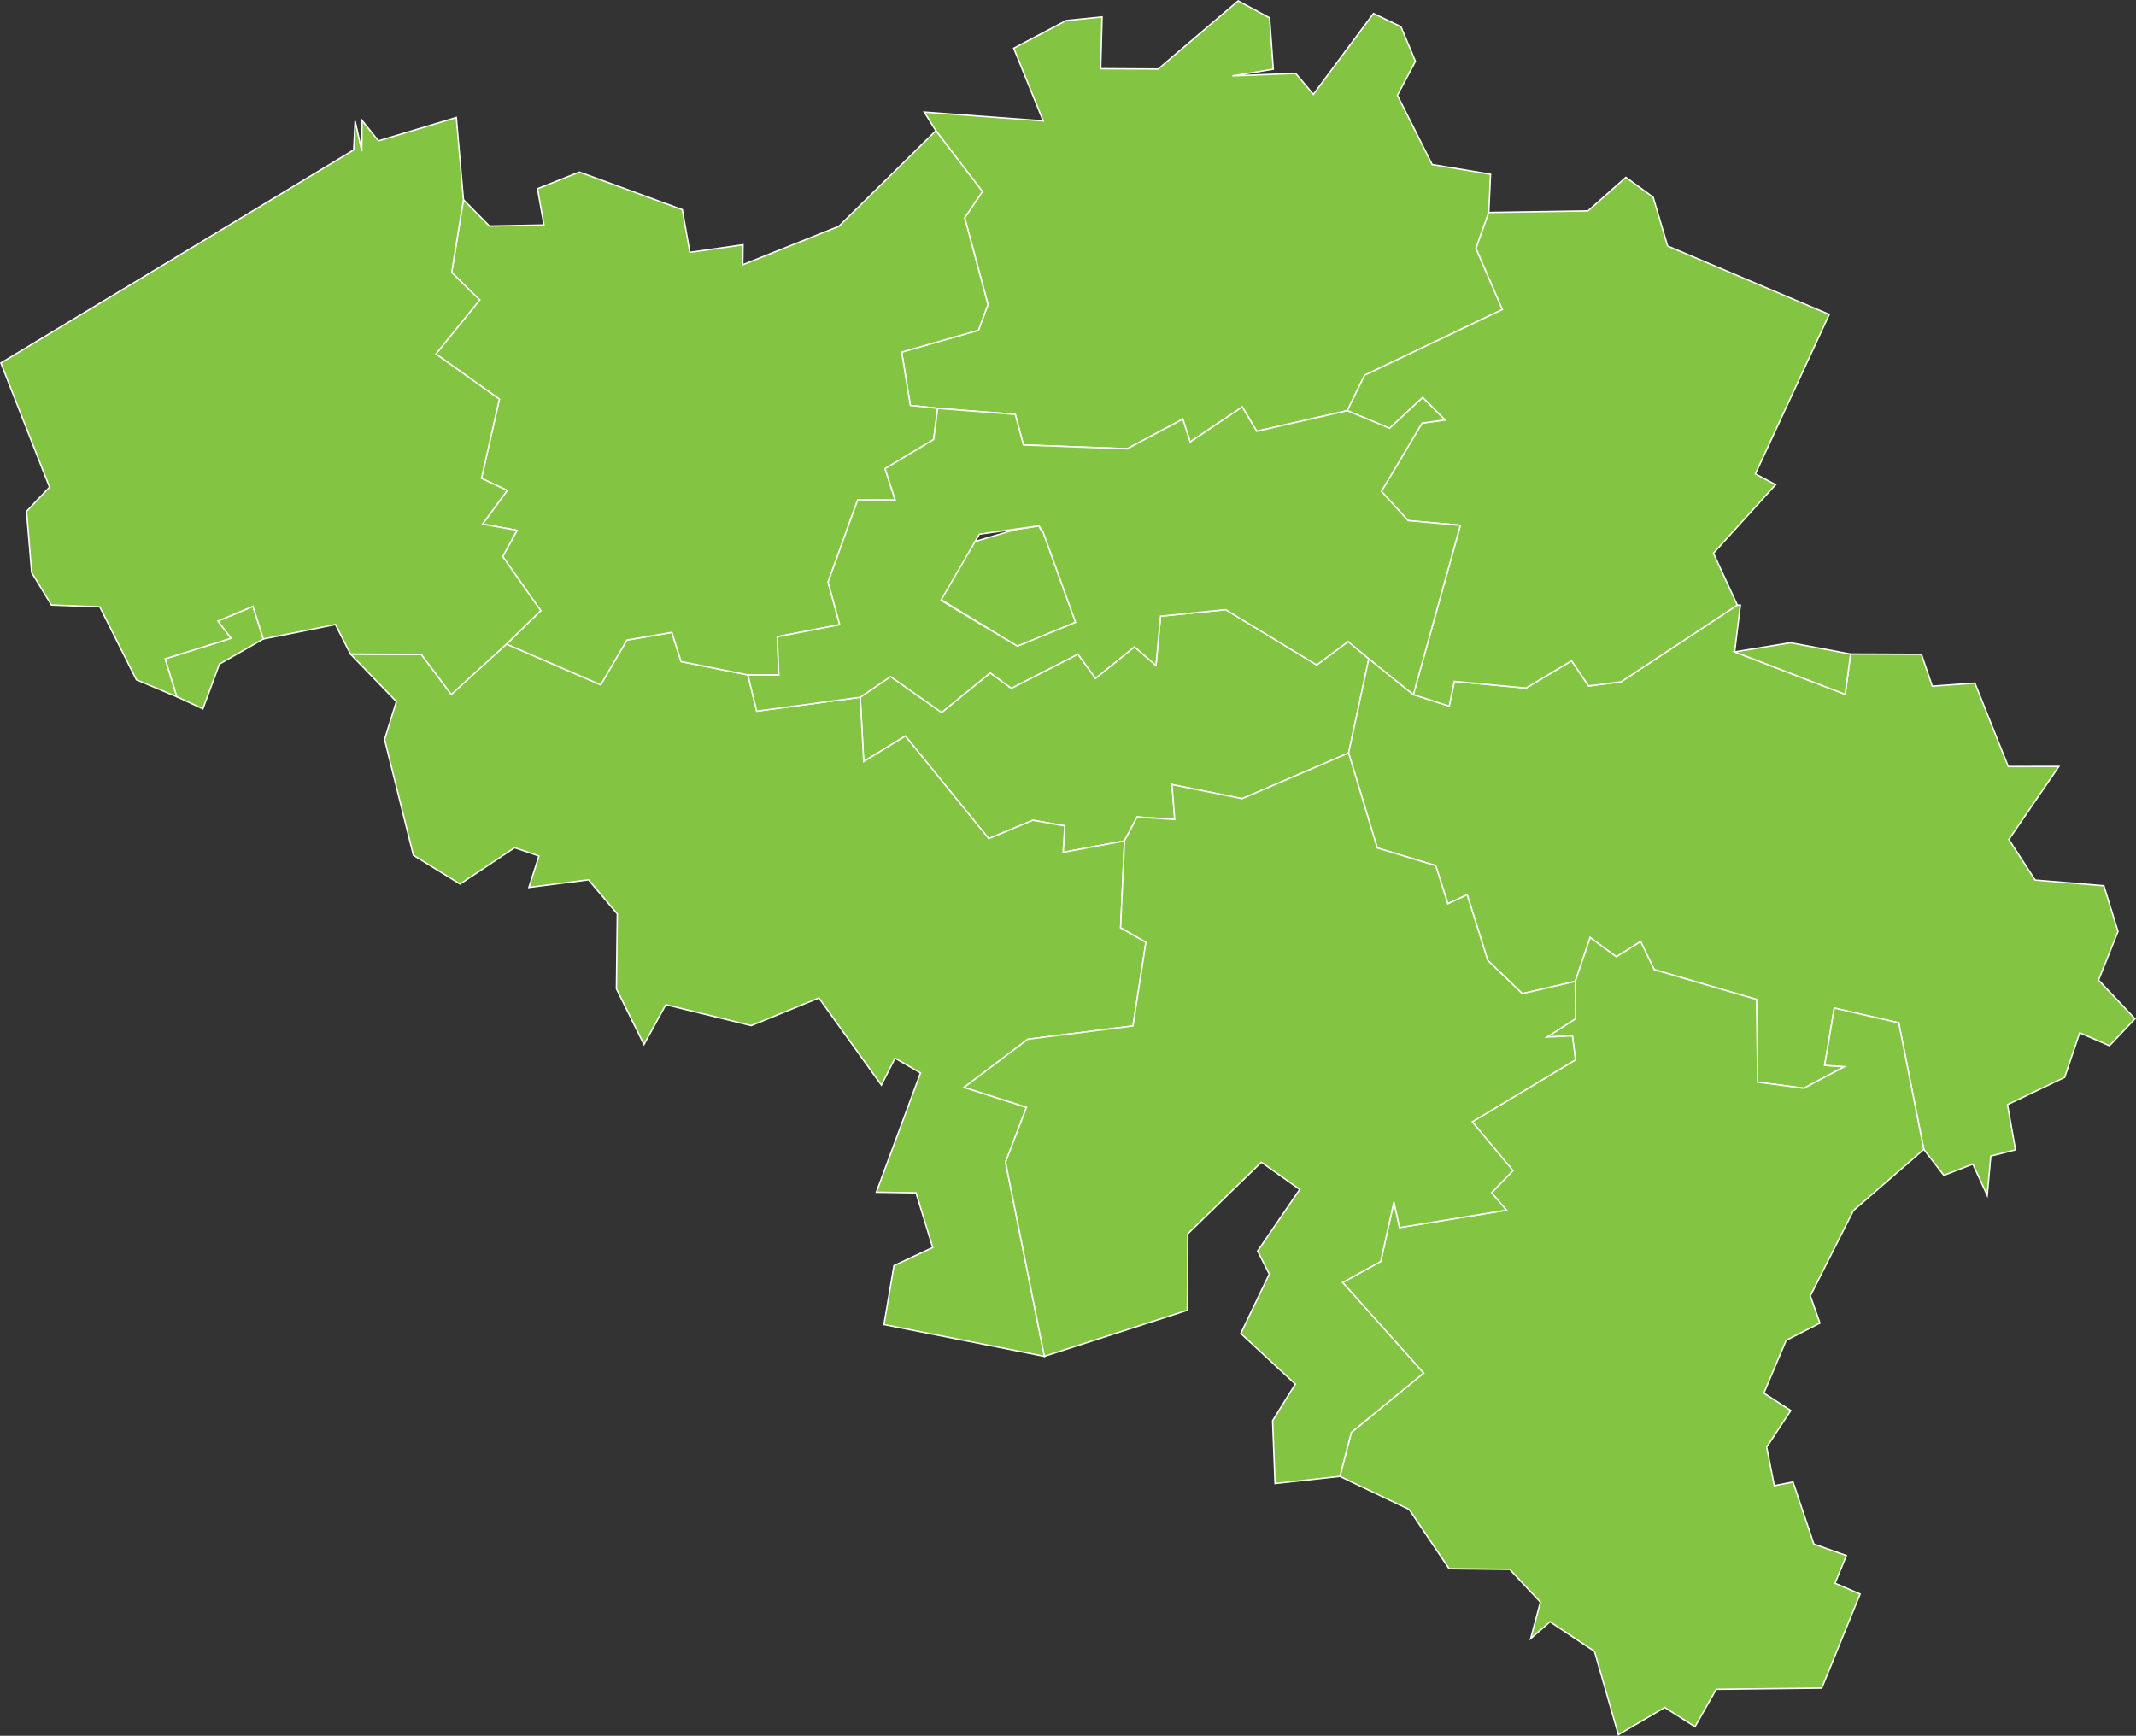 <?xml version="1.0" encoding="UTF-8" standalone="no"?>
<?xml-stylesheet type="text/css" href="/styles/home.css"?>
<!-- https://www.amcharts.com/svg-maps -->

<svg version="1.1" xmlns="http://www.w3.org/2000/svg" id="map-belgium"
   viewBox="0 0 752.274 611.37" width="752.274" height="611.37">
  <rect x="0" y="0" width="752.274" height="611.37" fill="#333333" stroke="none"/>
  <defs
     id="defs4">
    <style
       type="text/css"
       id="style2">
			.land
			{
				fill: #83c442;
				fill-opacity: 1;
				stroke:white;
				stroke-opacity: 1;
				stroke-width:0.5;
			}
		</style>
    <!-- <amcharts:ammap projection="mercator" leftLongitude="2.543698" topLatitude="51.499939" rightLongitude="6.408540" bottomLatitude="49.497691"></amcharts:ammap> -->
    <!-- All areas are listed in the line below. You can use this list in your script. -->
    <!--{id:"BE-VAN"},{id:"BE-BWR"},{id:"BE-BRU"},{id:"BE-WHT"},{id:"BE-WLG"},{id:"BE-VLI"},{id:"BEW-LX"},{id:"BE-WNA"},{id:"BE-VOV"},{id:"BE-VBR"},{id:"BE-VWV"}-->
  </defs>
  <path
     d="m 436.06,0.301 11.07,5.98 1.3,18.09 -14.38,2.36 22.27,-0.87 6.24,7.37 21.16,-28.48 9.67,4.64 5.1,12.2 -6.34,11.98 12.24,24.36 20.56,3.44 -0.62,13.46 v 0 l -4.49,12.64 9.3,21.54 -48.55,23.15 -6.09,12.47 v 0 l -31.92,7.25 -5.06,-8.57 -18.38,12.34 -2.57,-8.05 -19.61,10.45 -36.53,-1.36 -2.88,-10.76 -27.31,-2.13 v 0 l -9.63,-1.02 -3.05,-18.77 27.04,-7.7 3.35,-9.06 -8.19,-30.53 6.24,-9.27 -16.4,-21.42 v 0 l -4.08,-6.56 41.88,3.11 -10.37,-25.59 18.44,-9.75 12.66,-1.28 -0.49,18.24 20.25,0.12 z"
     class="land"
     title="Antwerp"
     id="BE-VAN" />
  <path
     d="m 302.97,245.571 10.68,-7.3 17.99,12.66 17.12,-13.94 7.43,5.42 23.46,-12.01 6.19,8.52 13.71,-11.1 7.57,6.53 1.63,-17.33 22.9,-2.3 32.09,19.48 11.05,-8.25 7.3,6.07 v 0 l -7.12,33.2 v 0 l -37.51,16.08 -24.7,-4.95 0.97,12.28 -13.26,-0.88 -4.44,8.43 v 0 l -21.63,4.02 0.6,-9.31 -11.24,-1.98 -15.54,6.47 -29.36,-36.13 -14.68,9 z"
     class="land"
     title="Walloon Brabant"
     id="BE-WBR" />
  <path
     d="m 366.52,186.601 0.78,0.58 v 0 l 11.51,32.02 -20.5,8.4 -27.04,-16.51 10.29,-19.82 15.68,-4.64 v 0 0 0 l 8.66,-1.42 v 0 z"
     class="land"
     title="Brussels Capital Region"
     id="BE-BRU" />
  <path
     d="m 178.38,226.841 33.19,14.35 9.22,-15.76 15.85,-2.7 3.21,10.27 23.56,4.72 v 0 l 3.11,12.74 36.45,-4.9 v 0 l 1.21,22.68 14.69,-8.99 29.35,36.13 15.54,-6.47 11.24,1.99 -0.6,9.31 21.63,-4.03 v 0 l -1.36,30.58 8.91,5.12 -4.55,29.48 -37.02,4.68 -22.45,16.94 21.96,7.04 -7.37,19.33 13.67,68.37 v 0 l -56.49,-11.19 3.52,-20.77 13.64,-6.38 -5.88,-19.26 -13.97,-0.21 15.56,-42.01 -8.99,-5.19 -4.8,9.47 -22,-30.68 -23.85,9.73 -30.07,-7.36 -7.7,14.01 -9.69,-19.6 0.31,-26.39 -10.13,-12.01 -21.01,2.68 3.54,-11.07 -8.58,-2.93 -19.2,12.81 -16.44,-10.13 -10.15,-40.79 4.16,-13.35 -16.17,-16.73 v 0 l 25,0.18 10.5,14.04 z m -116.15,18.54 -4.07,-13.33 23.17,-7.24 -4.61,-6.08 12.39,-5.19 3.62,11.51 v 0 l -15.46,8.86 -5.82,15.75 z"
     class="land"
     title="Hainaut"
     id="BE-WHT" />
  <path
     d="m 612.94,213.151 -2.02,16.45 v 0 l 38.94,14.96 1.89,-14.2 v 0 l 24.96,0.1 3.81,11.22 15.02,-1.08 11.75,29.39 17.82,-0.03 -17.61,25.73 9.26,14.28 24.2,2.01 4.98,16.09 -6.85,17.14 12.84,13.62 -8.99,9.48 -10.5,-4.53 -5.29,15.67 -20.13,9.62 2.82,15.91 -8.7,2.21 -1.26,13.84 -5.06,-11.02 -10.21,3.96 -7.08,-9.14 v 0 l -8.82,-44.57 -22.7,-5.2 -3.38,20.17 6.98,0.46 -14.3,7.61 -16.28,-2.15 -0.41,-29.13 -36.02,-10.5 -4.79,-9.89 -8.54,5.36 -9.24,-6.76 -5.23,15.43 v 0 l -18.67,4.32 -12.16,-11.71 -7.26,-23.12 -6.81,3.17 -4.26,-13.42 -20.6,-6.25 -10.07,-33.43 v 0 l 7.12,-33.2 v 0 l 15.68,12.63 v 0 l 12.62,4.07 1.79,-8.73 25.27,2.36 16.05,-9.62 5.99,8.88 11.44,-1.47 40.92,-27.02 v 0 z"
     class="land"
     title="Liege"
     id="BE-WLG" />
  <path
     d="m 630.61,226.381 21.14,3.99 v 0 l -1.89,14.19 -38.94,-14.96 v 0 z m -48.4,-156.94 5.1,17.2 56.92,24.11 -26.01,56.17 7.12,3.79 -21.88,24.15 8.4,18.25 v 0 l -40.93,27.02 -11.44,1.47 -5.99,-8.89 -16.05,9.62 -25.27,-2.34 -1.79,8.73 -12.63,-4.07 v 0 l 16.55,-59.62 -18.38,-1.66 -9.43,-10.31 14.34,-24.04 8.05,-1.11 -7.84,-7.9 -11.65,10.83 -14.9,-6.2 v 0 l 6.09,-12.47 48.55,-23.15 -9.3,-21.54 4.49,-12.64 v 0 l 34.94,-0.56 13.34,-11.82 z"
     class="land"
     title="Limburg"
     id="BE-VLI" />
  <path
     d="m 554.8,345.661 5.23,-15.43 9.24,6.76 8.54,-5.36 4.79,9.89 36.02,10.5 0.41,29.13 16.28,2.15 14.3,-7.61 -6.98,-0.46 3.38,-20.17 22.7,5.2 8.82,44.57 v 0 l -24.79,21.55 -15.17,30.04 3.39,9.59 -11.89,6.07 -7.86,18.59 9.48,6.14 -8.49,12.88 2.69,13.59 6.59,-1.29 7.34,21.86 11.45,4.05 -4,9.74 8.83,3.81 -13.5,33.13 -37.18,0.42 -7.47,13.18 -10.66,-6.78 -16.32,9.59 -8.4,-29.33 -15.66,-10.45 -6.81,5.9 3.41,-12.82 -10.8,-11.54 -21.36,-0.24 -14.04,-20.85 -24.42,-11.66 v 0 l 4.03,-15.48 25.46,-20.9 -28.53,-31.91 13.42,-7.4 4.65,-20.95 2,9.01 37.62,-6.14 -5.21,-6.14 7.51,-7.78 -14.32,-17.18 36.34,-21.84 -1.07,-8.42 -8.95,0.4 10.06,-6.47 z"
     class="land"
     title="Luxembourg"
     id="BE-WLX" />
  <path
     d="m 396.03,296.181 4.44,-8.43 13.26,0.88 -0.97,-12.28 24.7,4.95 37.51,-16.08 v 0 l 10.07,33.43 20.6,6.25 4.26,13.42 6.81,-3.17 7.26,23.12 12.16,11.71 18.67,-4.32 v 0 l 0.1,13.14 -10.06,6.47 8.95,-0.4 1.07,8.42 -36.34,21.84 14.32,17.18 -7.51,7.78 5.21,6.14 -37.62,6.14 -2,-9.01 -4.65,20.95 -13.42,7.4 28.53,31.91 -25.46,20.9 -4.03,15.48 v 0 l -22.83,2.53 -0.86,-22.14 8,-12.88 -19.2,-17.85 10.03,-20.91 -4.1,-8.13 14.82,-21.68 -13.52,-9.6 -25.89,25.21 -0.17,26.94 -50.35,16.22 v 0 l -13.67,-68.37 7.37,-19.33 -21.96,-7.04 22.45,-16.94 37.02,-4.68 4.55,-29.48 -8.91,-5.11 z"
     class="land"
     title="Namur"
     id="BE-WNA" />
  <path
     d="m 329.6,46.041 16.4,21.42 -6.25,9.27 8.19,30.53 -3.34,9.06 -27.04,7.7 3.05,18.77 9.63,1.02 v 0 l -1.42,10.98 -17.12,10.26 3.58,11.09 -13.2,-0.13 -10.43,28.97 4.08,15.02 -21.98,4.26 0.55,13.46 h -10.9 v 0 l -23.55,-4.72 -3.21,-10.27 -15.86,2.7 -9.22,15.76 -33.18,-14.35 v 0 l 12.06,-11.76 -13.4,-19.07 5.05,-9.2 -12.14,-2.21 8.68,-11.85 -9.06,-4.28 6.3,-27.87 -22.35,-15.93 15.42,-19.02 -9.86,-9.68 4.14,-25.63 v 0 l 9.15,9.27 19.2,-0.37 -2.26,-12.77 14.73,-5.87 36.27,13.25 2.65,15.03 18.71,-2.67 -0.09,7.03 33.86,-13.53 z"
     class="land"
     title="East Flanders"
     id="BE-VOV" />
  <path
     d="m 474.5,144.641 14.9,6.2 11.65,-10.83 7.84,7.9 -8.05,1.11 -14.34,24.04 9.43,10.31 18.38,1.66 -16.55,59.62 v 0 l -15.68,-12.63 v 0 l -7.29,-6.07 -11.05,8.25 -32.1,-19.48 -22.9,2.3 -1.63,17.33 -7.57,-6.53 -13.71,11.1 -6.19,-8.52 -23.46,12.02 -7.43,-5.42 -17.12,13.94 -17.99,-12.65 -10.68,7.29 v 0 l -36.45,4.9 -3.11,-12.74 v 0 h 10.89 l -0.54,-13.46 21.98,-4.26 -4.08,-15.01 10.43,-28.97 13.21,0.12 -3.58,-11.09 17.12,-10.26 1.42,-10.98 v 0 l 27.31,2.13 2.88,10.76 36.53,1.36 19.61,-10.45 2.57,8.05 18.38,-12.34 5.06,8.57 z m -108.6,40.57 v 0 l -20.99,2.95 -13.52,23.29 26.92,16.15 20.5,-8.41 -11.52,-32.01 z"
     class="land"
     title="Flemish Brabant"
     id="BE-VBR" />
  <path
     d="m 160.71,41.381 2.51,28.96 v 0 l -4.14,25.63 9.86,9.68 -15.42,19.02 22.35,15.93 -6.3,27.87 9.06,4.28 -8.68,11.85 12.14,2.21 -5.05,9.2 13.4,19.07 -12.06,11.76 v 0 l -19.44,17.75 -10.5,-14.04 -25,-0.19 v 0 l -5.29,-10.39 -25.42,5.09 v 0 l -3.62,-11.51 -12.39,5.19 4.61,6.07 -23.17,7.24 4.07,13.33 v 0 l -14.18,-5.94 -12.9,-25.71 -17.04,-0.64 -6.95,-11.43 -1.8,-21.55 8.09,-8.53 -17.14,-43.73 124.26,-75.04 0.51,-10.16 2.35,10.63 0.06,-10.88 5.8,7.21 z"
     class="land"
     title="West Flanders"
     id="BE-VWV" />
     <g id="stadiums" data-country="belgium" data-circle-radius="6"></g>
</svg>

